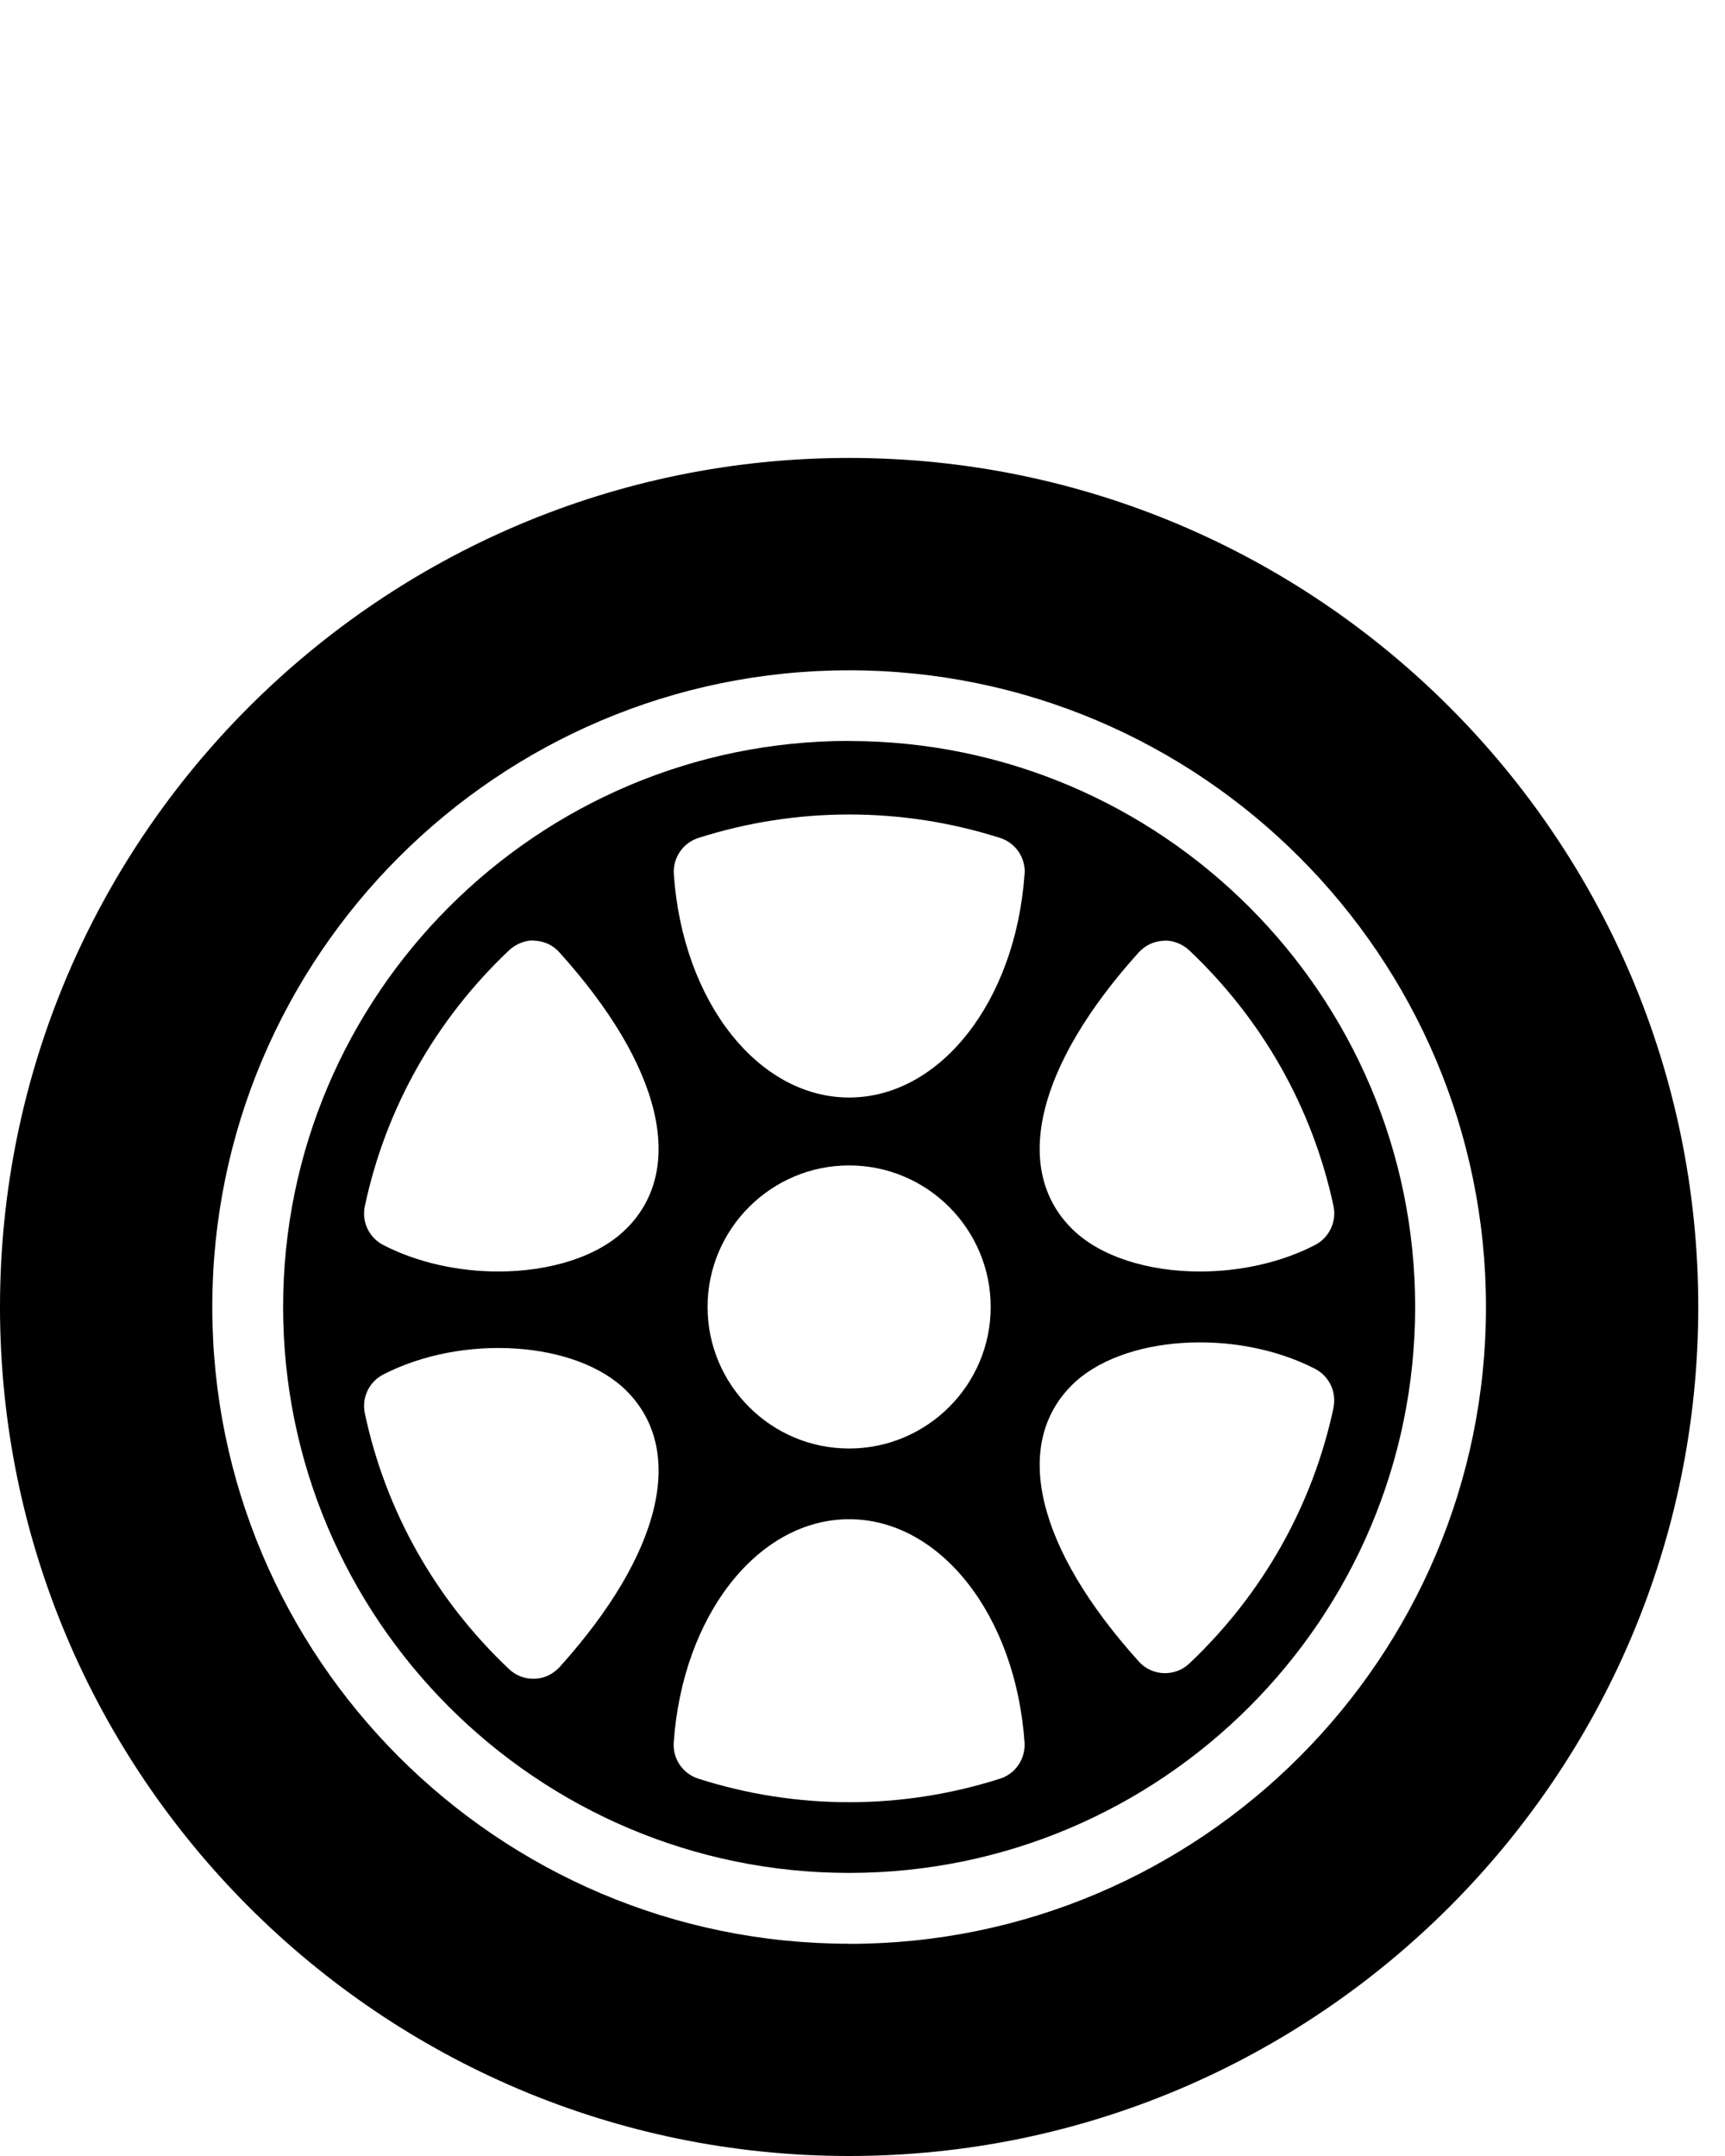 <svg xmlns="http://www.w3.org/2000/svg" width="16" height="20" viewBox="0 0 16 20">
    <defs>
        <filter id="ljlywmhapa">
            <feColorMatrix in="SourceGraphic" values="0 0 0 0 0.549 0 0 0 0 0.549 0 0 0 0 0.549 0 0 0 1 0"/>
        </filter>
        <filter id="gbj9g9nujb">
            <feColorMatrix in="SourceGraphic" values="0 0 0 0 1 0 0 0 0 1 0 0 0 0 1 0 0 0 1 0"/>
        </filter>
    </defs>
    <g fill="none" fill-rule="evenodd">
        <g filter="url(#ljlywmhapa)" transform="translate(-850 -1608)">
            <g>
                <path fill="#FFF" d="M9.447 2.578h-.91c-1.882 0-3.696.674-5.122 1.928-.123.109-.153.14-.153.14-.113.108-.299.106-.412-.007l-.402-.4c-.115-.116-.112-.294.002-.404 0 0 .039-.04.166-.153 1.643-1.463 3.744-2.25 5.92-2.25h.91L8.908.894C8.795.782 8.797.6 8.91.487l.402-.401c.115-.115.297-.114.41-.001L11.239 1.6c.224.224.224.587 0 .81L9.721 3.925c-.112.112-.296.113-.41 0l-.402-.401c-.115-.115-.114-.296-.002-.407l.54-.539z" transform="translate(850 1608)"/>
                <g fill="#000" fill-rule="nonzero" filter="url(#gbj9g9nujb)" transform="translate(850 1608) translate(0 4.248)">
                    <path d="M7.876 2.625c-2.895 0-5.25 2.356-5.25 5.251 0 2.895 2.355 5.25 5.25 5.25s5.25-2.355 5.25-5.25-2.355-5.25-5.25-5.25zm2.686 1.962c.06-.066.143-.105.231-.108.076-.009.174.028.239.09.68.644 1.143 1.464 1.337 2.372.03.144-.04.292-.171.36-.321.166-.702.246-1.068.246-.476 0-.927-.136-1.189-.398-.556-.556-.324-1.514.621-2.562zm-5.372 6.63c-.06.065-.142.105-.23.108h-.014c-.084 0-.164-.032-.225-.09-.681-.644-1.144-1.464-1.337-2.372-.031-.145.039-.292.17-.36.74-.382 1.795-.311 2.257.151.556.556.324 1.514-.621 2.563zm.62-4.068c-.26.262-.712.398-1.188.398-.365 0-.746-.08-1.068-.246-.131-.068-.201-.216-.17-.36.193-.908.656-1.728 1.337-2.373.064-.06.158-.099.238-.09.089.004.172.043.23.109.946 1.048 1.178 2.006.622 2.562zm3.465 5.103c-.455.145-.925.218-1.399.218s-.944-.073-1.398-.218c-.145-.046-.239-.184-.229-.335.082-1.181.782-2.072 1.627-2.072s1.545.89 1.627 2.072c.01.15-.084.29-.228.335zM6.563 7.876c0-.724.59-1.313 1.313-1.313.724 0 1.313.59 1.313 1.313 0 .724-.59 1.313-1.313 1.313-.724 0-1.313-.589-1.313-1.313zm2.94-4.015C9.42 5.042 8.72 5.933 7.876 5.933S6.331 5.043 6.25 3.86c-.01-.15.084-.289.228-.335.909-.29 1.89-.29 2.798 0 .145.046.238.185.228.335zm2.866 4.95c-.194.907-.657 1.728-1.337 2.372-.061.058-.142.09-.226.09h-.013c-.088-.004-.172-.042-.23-.108-.946-1.049-1.178-2.007-.622-2.563.462-.462 1.517-.533 2.257-.152.131.068.201.216.17.36z"/>
                    <path d="M7.876 0C3.533 0 0 3.533 0 7.876s3.533 7.876 7.876 7.876 7.876-3.533 7.876-7.876S12.22 0 7.876 0zm0 13.783c-3.257 0-5.907-2.65-5.907-5.907S4.619 1.97 7.876 1.97s5.907 2.65 5.907 5.907-2.65 5.907-5.907 5.907z"/>
                </g>
            </g>
        </g>
    </g>
</svg>
